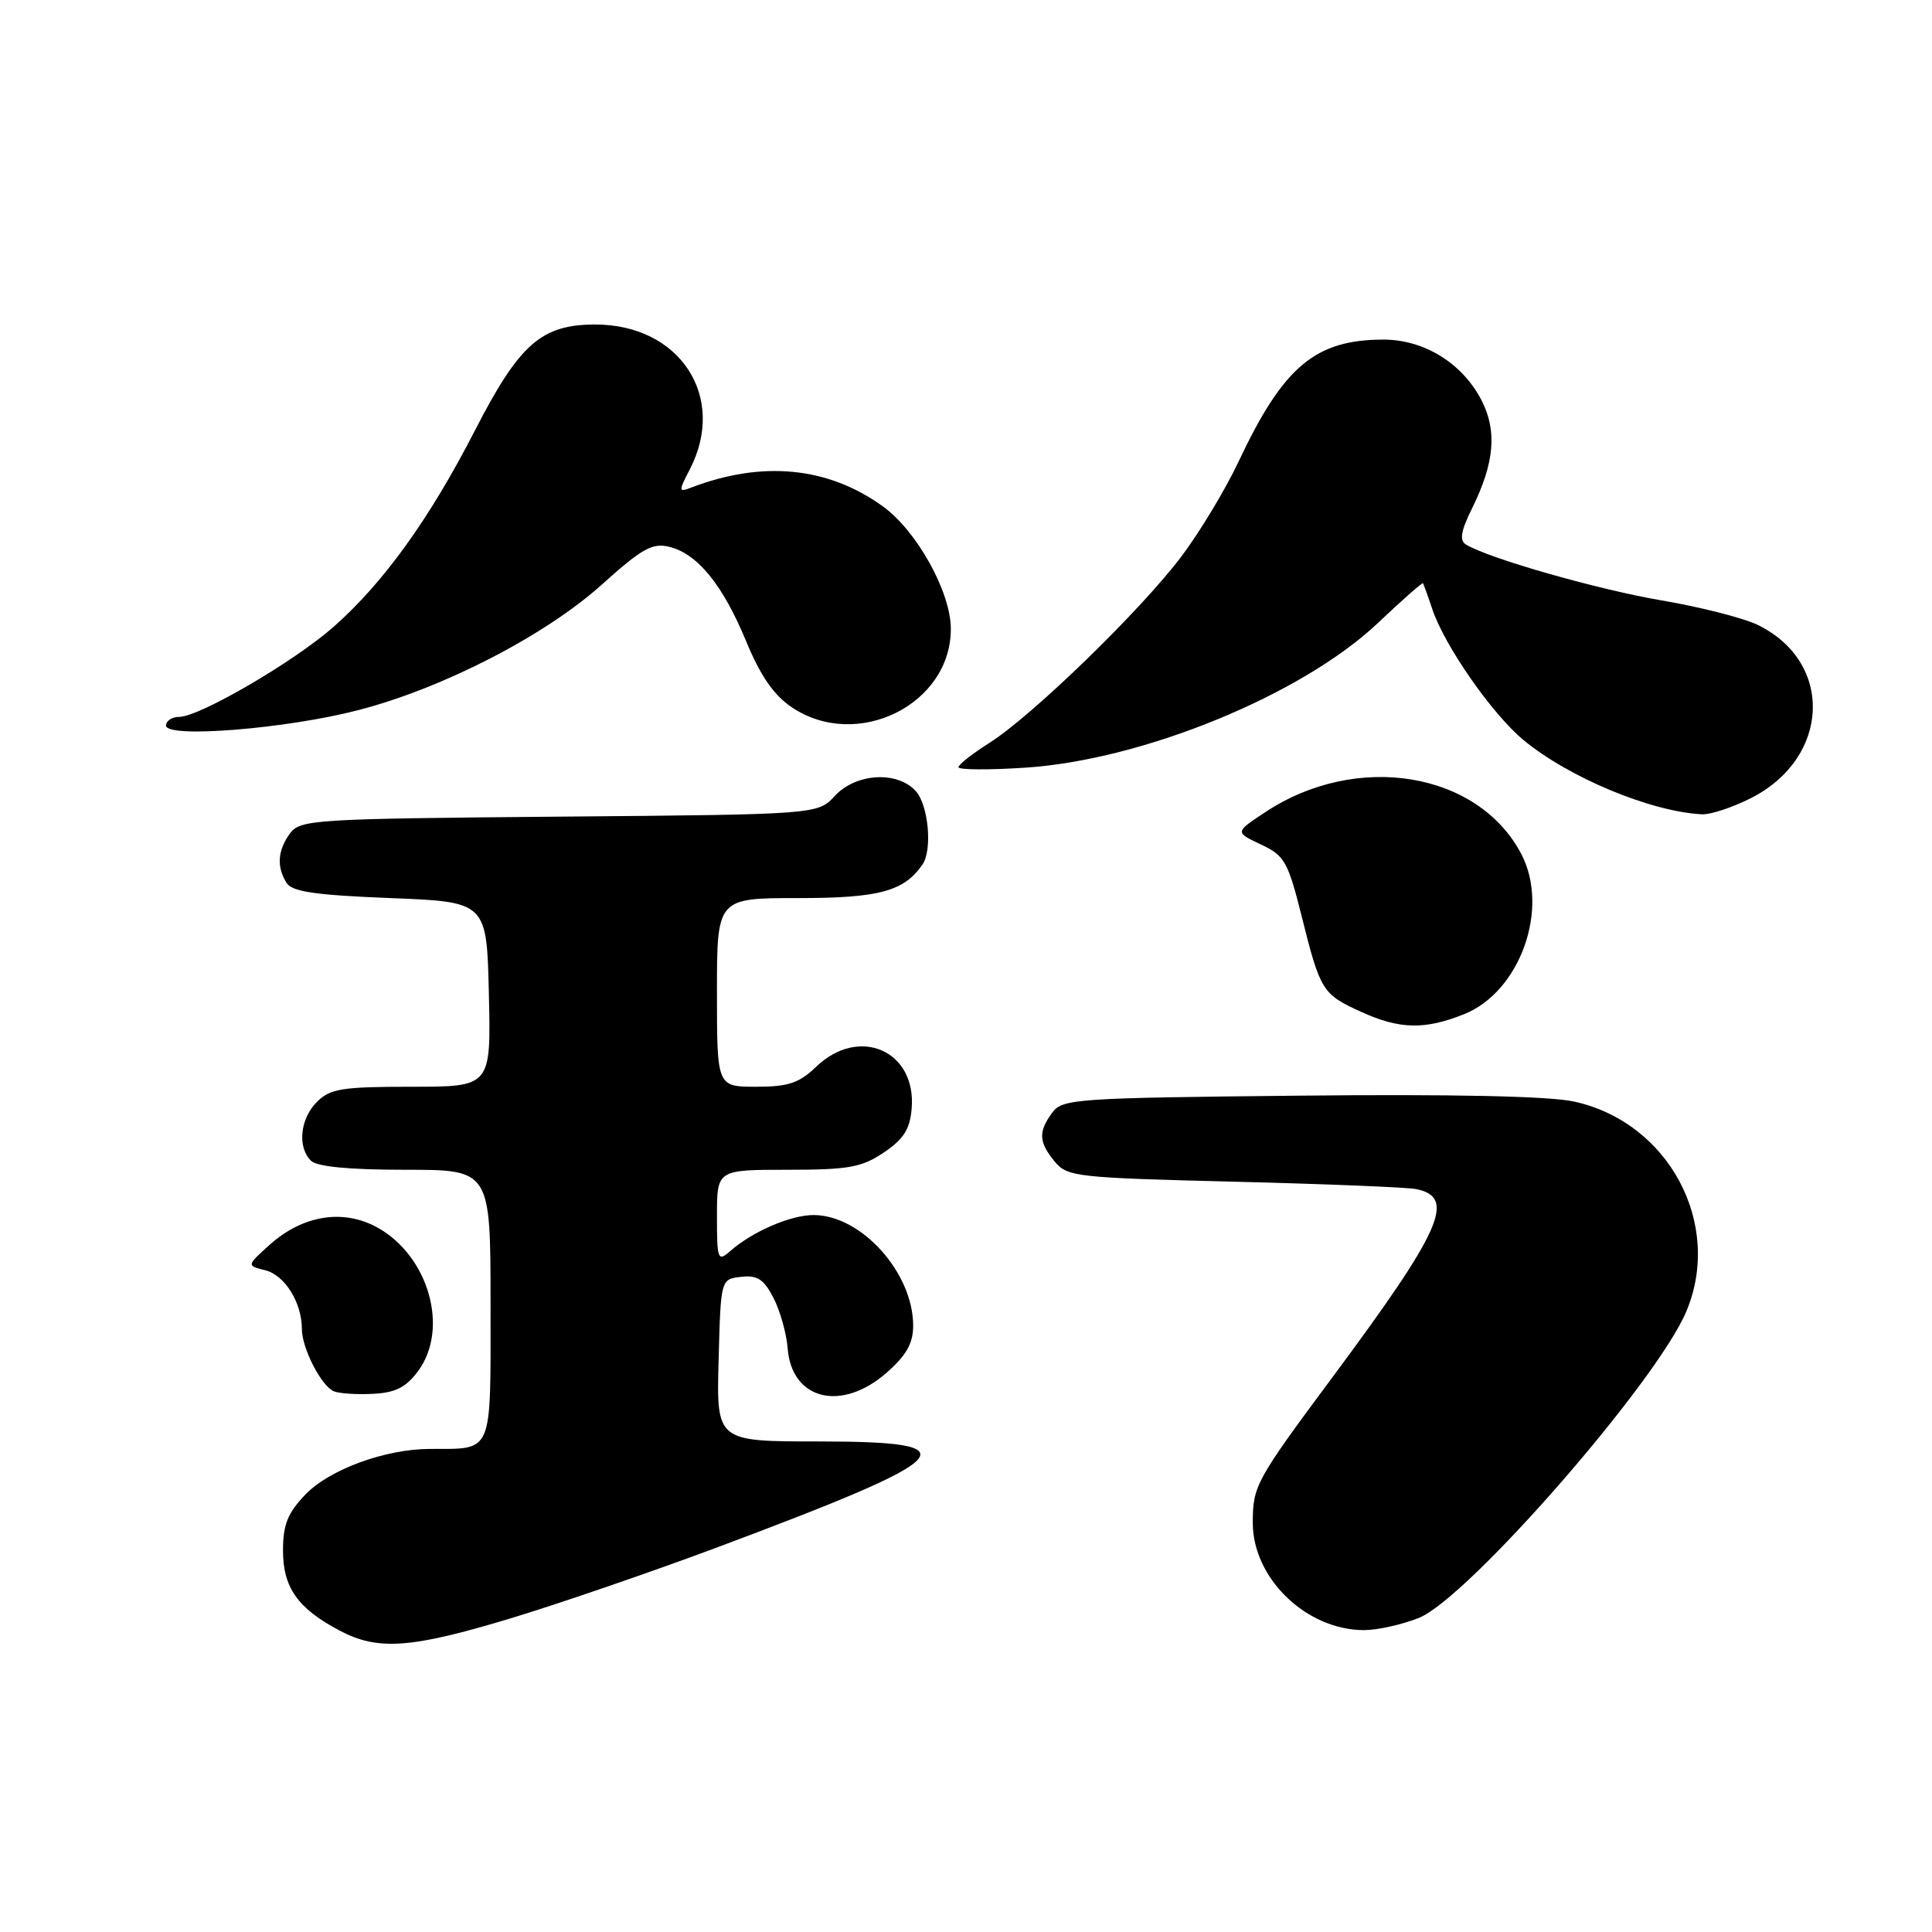 <?xml version="1.0" encoding="UTF-8" standalone="no"?>
<!DOCTYPE svg PUBLIC "-//W3C//DTD SVG 1.1//EN" "http://www.w3.org/Graphics/SVG/1.1/DTD/svg11.dtd" >
<svg xmlns="http://www.w3.org/2000/svg" xmlns:xlink="http://www.w3.org/1999/xlink" version="1.1" viewBox="0 0 256 256">
 <g >
 <path fill="currentColor"
d=" M 67.69 214.43 C 74.19 212.46 86.58 208.20 95.24 204.96 C 127.15 193.01 129.05 191.00 108.47 191.00 C 94.93 191.00 94.93 191.00 95.22 180.25 C 95.50 169.50 95.50 169.50 98.19 169.19 C 100.35 168.94 101.21 169.50 102.49 171.98 C 103.37 173.68 104.22 176.70 104.37 178.68 C 104.91 185.51 111.50 187.13 117.47 181.90 C 120.11 179.58 121.00 178.00 121.00 175.65 C 120.99 168.63 114.12 161.00 107.80 161.00 C 104.76 161.00 99.71 163.18 96.75 165.78 C 95.11 167.22 95.00 166.93 95.00 161.15 C 95.00 155.00 95.00 155.00 104.35 155.00 C 112.43 155.00 114.17 154.69 117.10 152.72 C 119.73 150.95 120.57 149.64 120.80 146.89 C 121.45 139.23 113.85 135.89 108.17 141.33 C 105.89 143.52 104.46 144.00 100.20 144.00 C 95.00 144.00 95.00 144.00 95.00 131.50 C 95.00 119.00 95.00 119.00 105.78 119.00 C 116.48 119.00 119.77 118.11 122.23 114.56 C 123.57 112.63 123.03 106.69 121.35 104.83 C 118.89 102.12 113.42 102.44 110.62 105.46 C 108.34 107.92 108.34 107.92 74.09 108.21 C 41.52 108.49 39.77 108.60 38.42 110.44 C 36.78 112.68 36.63 114.87 37.98 117.00 C 38.71 118.16 41.83 118.61 51.71 119.00 C 64.50 119.50 64.50 119.50 64.78 131.75 C 65.06 144.00 65.06 144.00 54.53 144.00 C 45.33 144.00 43.75 144.25 42.00 146.00 C 39.76 148.24 39.38 151.98 41.20 153.80 C 41.99 154.59 46.24 155.00 53.70 155.00 C 65.00 155.00 65.00 155.00 65.00 172.88 C 65.00 192.99 65.44 191.95 56.93 191.99 C 51.02 192.01 43.64 194.72 40.46 198.04 C 38.11 200.49 37.50 202.03 37.50 205.46 C 37.50 210.36 39.45 213.13 45.00 216.06 C 50.08 218.75 54.45 218.43 67.69 214.43 Z  M 188.01 214.38 C 194.50 211.78 219.58 183.04 223.46 173.74 C 228.31 162.14 221.10 148.69 208.56 145.96 C 205.29 145.24 192.44 144.97 172.17 145.18 C 142.51 145.48 140.76 145.60 139.42 147.44 C 137.56 149.98 137.63 151.33 139.75 153.91 C 141.41 155.93 142.62 156.06 163.50 156.58 C 175.60 156.88 186.46 157.32 187.64 157.56 C 193.00 158.63 191.07 162.96 176.47 182.61 C 166.38 196.19 166.00 196.90 166.00 201.79 C 166.00 209.14 173.10 215.99 180.73 216.00 C 182.51 216.00 185.78 215.27 188.01 214.38 Z  M 55.38 181.70 C 59.58 176.06 56.79 166.33 49.91 162.60 C 45.42 160.17 40.12 161.03 35.78 164.90 C 32.66 167.70 32.66 167.70 35.16 168.32 C 37.74 168.97 40.00 172.60 40.00 176.10 C 40.00 178.64 42.57 183.65 44.23 184.35 C 44.93 184.65 47.26 184.80 49.40 184.69 C 52.38 184.55 53.79 183.84 55.38 181.70 Z  M 194.01 134.38 C 201.41 131.42 205.35 120.42 201.60 113.20 C 195.89 102.24 179.77 99.59 167.65 107.62 C 163.63 110.27 163.63 110.27 167.06 111.89 C 170.22 113.37 170.66 114.14 172.50 121.50 C 174.95 131.30 175.23 131.75 180.37 134.08 C 185.47 136.40 188.79 136.47 194.01 134.38 Z  M 232.02 105.75 C 242.52 100.42 243.03 87.76 232.94 82.82 C 231.05 81.89 225.30 80.43 220.18 79.56 C 211.72 78.12 197.18 73.97 194.23 72.14 C 193.36 71.61 193.58 70.33 195.07 67.33 C 198.03 61.33 198.40 57.09 196.30 53.02 C 193.77 48.13 188.71 45.00 183.32 45.00 C 174.28 45.00 170.05 48.56 164.12 61.16 C 162.39 64.83 158.99 70.48 156.56 73.71 C 151.20 80.84 136.76 94.86 131.11 98.43 C 128.85 99.86 127.00 101.31 127.00 101.66 C 127.00 102.01 130.98 102.04 135.85 101.72 C 151.45 100.71 172.51 92.07 182.57 82.56 C 185.77 79.53 188.46 77.16 188.55 77.28 C 188.63 77.40 189.20 78.96 189.80 80.75 C 191.44 85.61 197.72 94.62 201.86 98.05 C 207.86 103.03 218.78 107.57 225.54 107.90 C 226.66 107.95 229.57 106.99 232.02 105.75 Z  M 47.50 94.09 C 58.73 91.18 72.26 84.20 79.77 77.44 C 85.10 72.65 86.45 71.90 88.70 72.46 C 92.45 73.40 95.77 77.49 98.87 84.97 C 100.76 89.56 102.53 92.11 104.92 93.72 C 113.54 99.53 126.03 93.36 125.99 83.30 C 125.97 78.43 121.50 70.37 117.00 67.11 C 109.72 61.84 101.00 60.99 91.53 64.63 C 89.91 65.25 89.90 65.09 91.40 62.20 C 96.37 52.59 90.10 42.99 78.85 43.00 C 71.73 43.01 68.82 45.57 62.94 57.02 C 56.91 68.77 50.81 77.23 44.19 83.07 C 38.97 87.67 26.46 94.97 23.75 94.99 C 22.79 94.99 22.00 95.51 22.00 96.14 C 22.00 97.85 37.92 96.58 47.50 94.09 Z "/>
</g>
</svg>